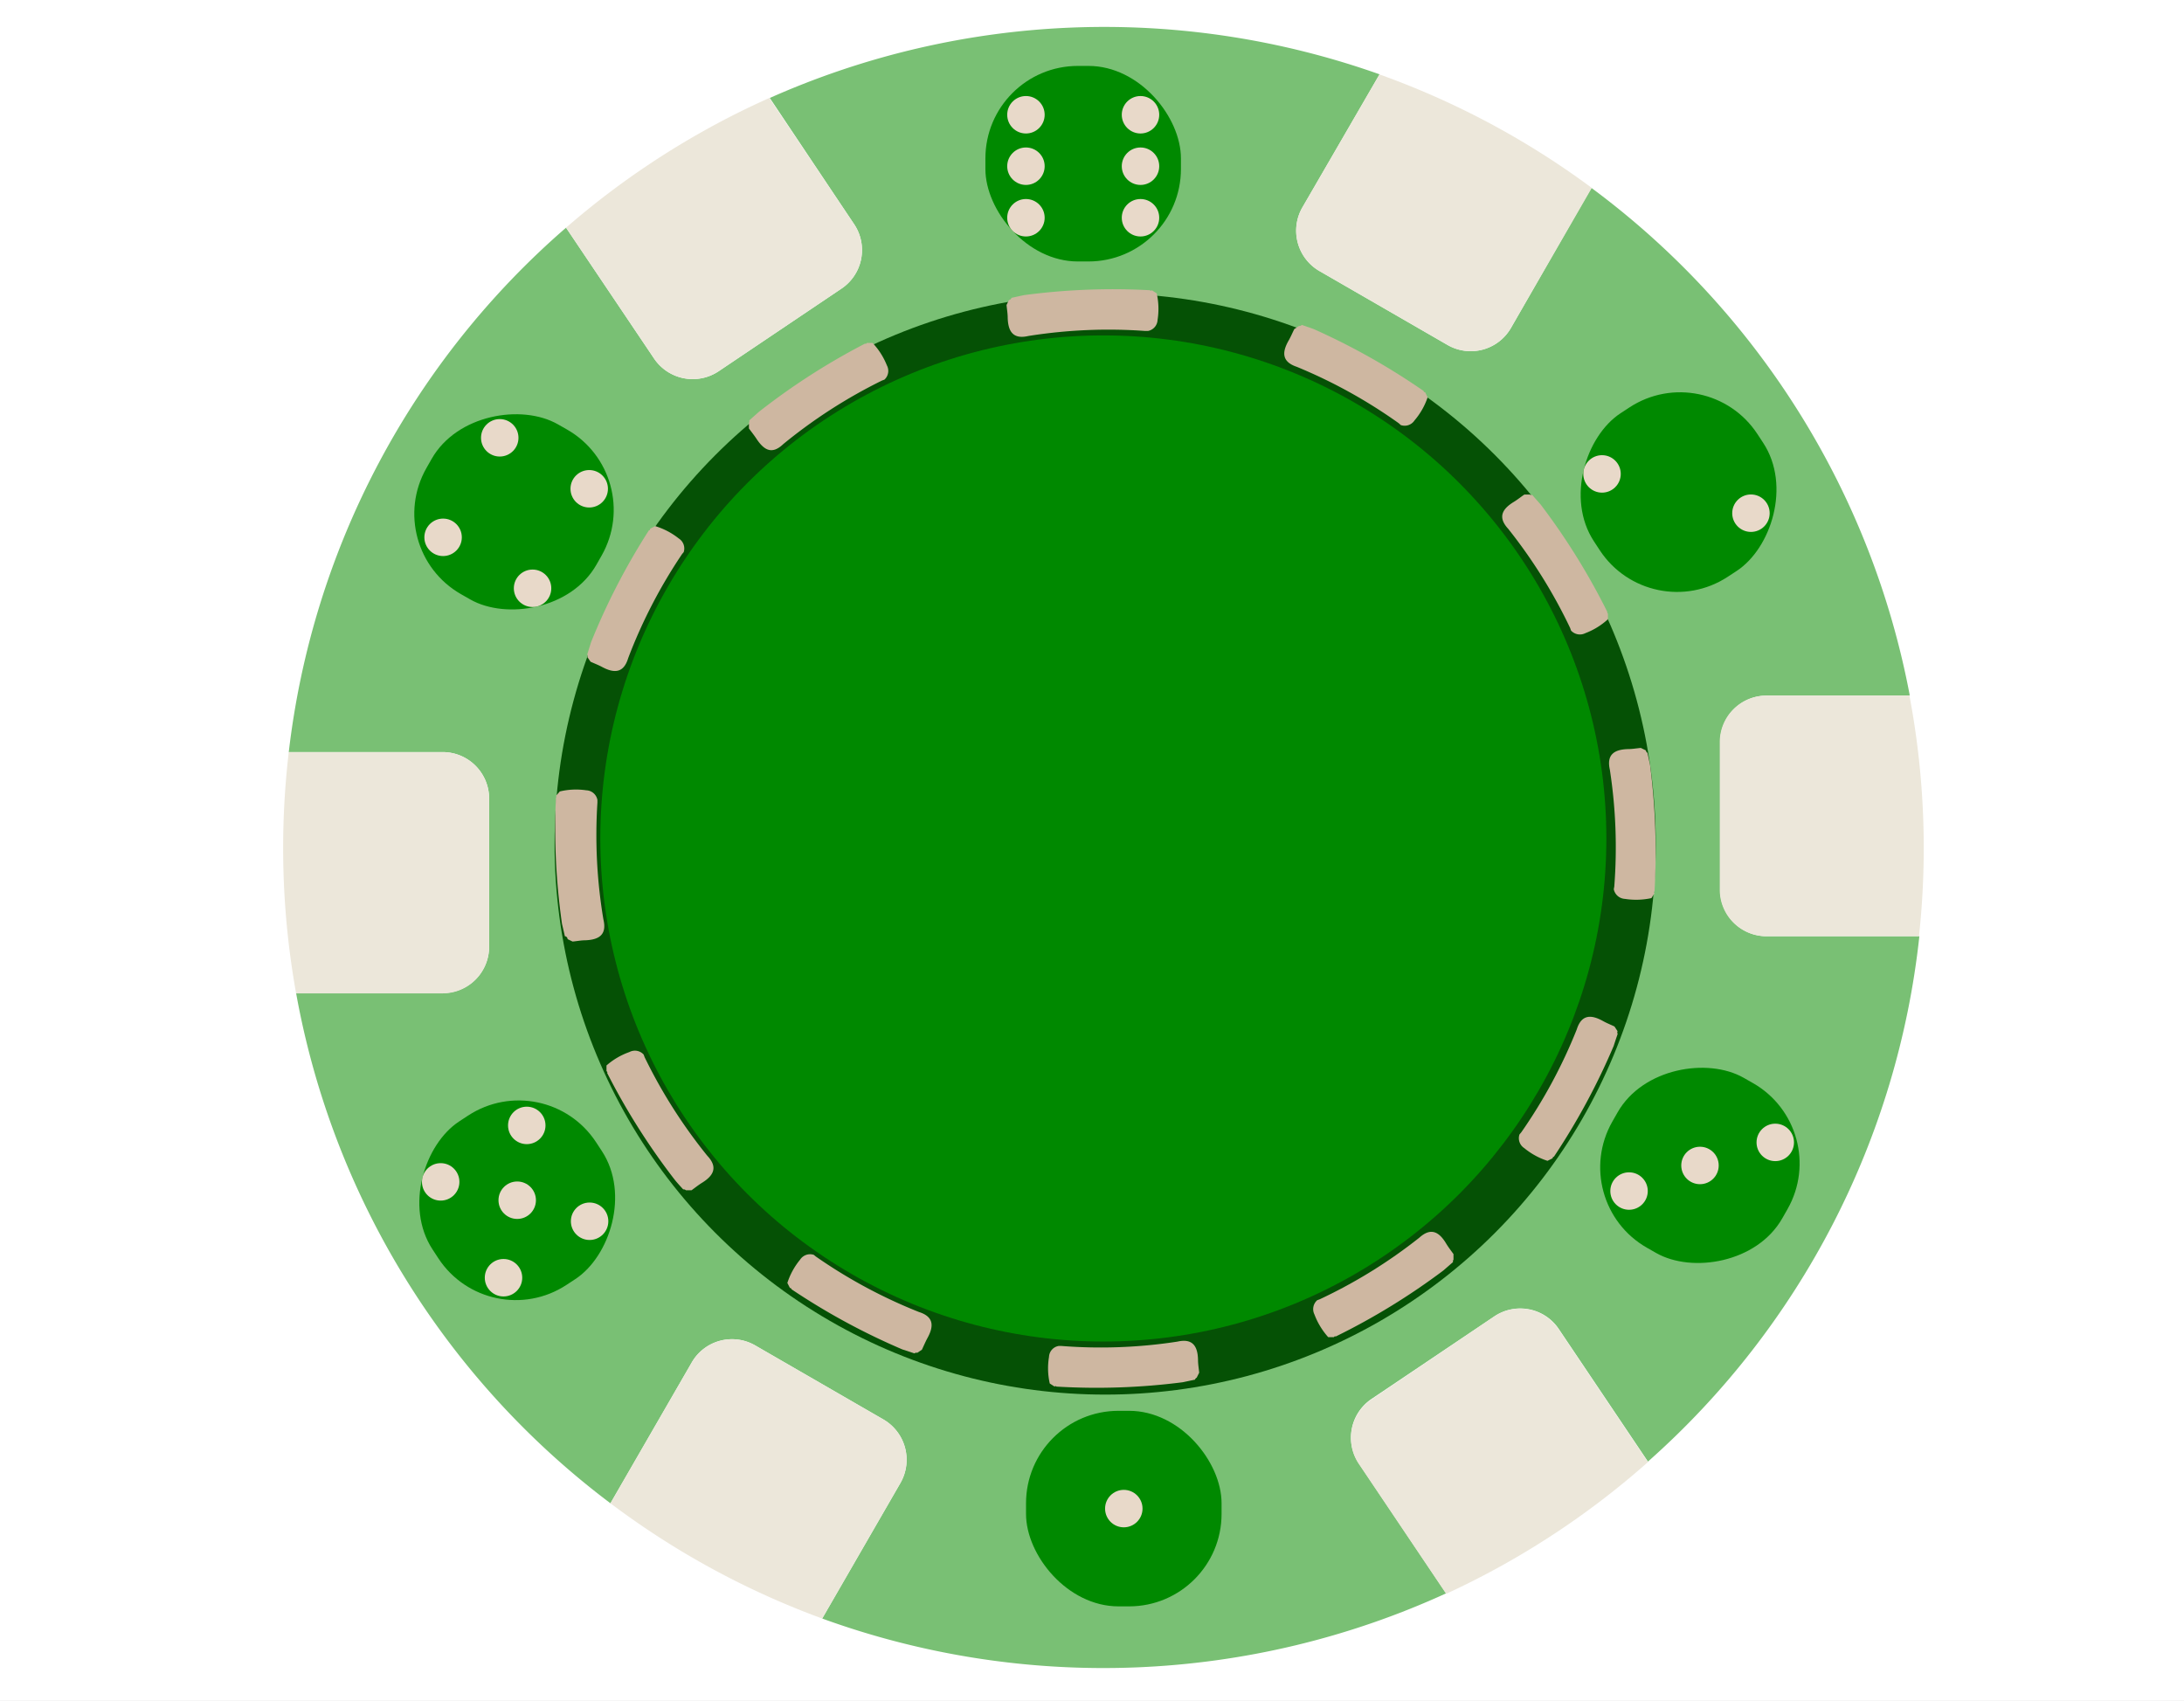 <svg id="Calque_1" data-name="Calque 1" xmlns="http://www.w3.org/2000/svg" viewBox="0 0 226.29 176.23"><rect x="0" y="0" width="226.29" height="176.23" fill="#333333" stroke="none"/><defs><style>.cls-1{fill:#fff;stroke:#221f20;stroke-miterlimit:10;}.cls-2{fill:#79c074;}.cls-3{fill:#ece7da;}.cls-4{fill:#055105;}.cls-5{fill:#008900;}.cls-6{fill:#ceb7a1;}.cls-7{fill:#e8d9c9;}</style></defs><title>poker</title><rect class="cls-1" x="-37" y="-27.6" width="286" height="210.46"/><path class="cls-2" d="M178.23,92.23V76.88A4.82,4.82,0,0,1,183,72.07h14.88a85.06,85.06,0,0,0-33-52.61L156.54,34A4.81,4.81,0,0,1,150,35.75l-13.3-7.68a4.83,4.83,0,0,1-1.76-6.57l8-13.8a85.29,85.29,0,0,0-63.18,2.45L88.5,23.23a4.81,4.81,0,0,1-1.31,6.67L74.45,38.47a4.83,4.83,0,0,1-6.67-1.31L58.65,23.59A84.85,84.85,0,0,0,29.92,77.92H45.87a4.82,4.82,0,0,1,4.81,4.8V98.08a4.82,4.82,0,0,1-4.81,4.81H30.68a85,85,0,0,0,32.57,52.86l8.43-14.6a4.81,4.81,0,0,1,6.56-1.76l13.3,7.68a4.83,4.83,0,0,1,1.76,6.57l-8.11,14.05a85.33,85.33,0,0,0,64.65-2.61l-9.05-13.46a4.82,4.82,0,0,1,1.3-6.67l12.75-8.57a4.81,4.81,0,0,1,6.67,1.31l9.24,13.74A84.85,84.85,0,0,0,198.87,97H183A4.82,4.82,0,0,1,178.23,92.23Z"/><path class="cls-3" d="M197.92,72.07H183a4.82,4.82,0,0,0-4.81,4.81V92.23A4.82,4.82,0,0,0,183,97h15.83a84.9,84.9,0,0,0-1-25Z"/><path class="cls-3" d="M50.68,98.08V82.72a4.82,4.82,0,0,0-4.81-4.8H29.92a85.16,85.16,0,0,0,.76,25H45.87A4.82,4.82,0,0,0,50.68,98.08Z"/><path class="cls-3" d="M74.45,38.47,87.19,29.9a4.81,4.81,0,0,0,1.31-6.67L79.71,10.15A85,85,0,0,0,58.65,23.59l9.13,13.57A4.83,4.83,0,0,0,74.45,38.47Z"/><path class="cls-3" d="M154.84,136.38,142.09,145a4.82,4.82,0,0,0-1.3,6.67l9.05,13.46a85.26,85.26,0,0,0,20.91-13.65l-9.24-13.74A4.81,4.81,0,0,0,154.84,136.38Z"/><path class="cls-3" d="M91.54,147.07l-13.3-7.68a4.81,4.81,0,0,0-6.56,1.76l-8.43,14.6a85.1,85.1,0,0,0,21.94,11.94l8.11-14.05A4.83,4.83,0,0,0,91.54,147.07Z"/><path class="cls-3" d="M136.68,28.07,150,35.75A4.81,4.81,0,0,0,156.54,34l8.39-14.53a85,85,0,0,0-22-11.76l-8,13.8A4.83,4.83,0,0,0,136.68,28.07Z"/><circle class="cls-4" cx="114.51" cy="87.44" r="57.05"/><circle class="cls-5" cx="114.32" cy="86.87" r="52.12"/><path class="cls-6" d="M158.75,51.27l.88,1a70.28,70.28,0,0,1,6.9,11.11c0,.09,0,.15.07.18l0,.6a7.26,7.26,0,0,1-2.34,1.44,1.24,1.24,0,0,1-1.48-.27h0l-.09-.26a53.33,53.33,0,0,0-6.42-10.28c-1.11-1.2-.62-2.06.58-2.79.38-.23.72-.51,1.09-.76l.58,0A.28.28,0,0,0,158.75,51.27Z"/><path class="cls-6" d="M170.7,78l.27,1.28a70.49,70.49,0,0,1,.46,13.07c-.08.06-.09.12,0,.19l-.32.51a7.49,7.49,0,0,1-2.75.08,1.24,1.24,0,0,1-1.15-1h0l.05-.28a52.79,52.79,0,0,0-.46-12.11c-.36-1.59.49-2.09,1.89-2.13.44,0,.88-.08,1.32-.12l.53.26A.3.3,0,0,0,170.7,78Z"/><path class="cls-6" d="M167.61,107.12c-.14.41-.28.83-.41,1.24A70.14,70.14,0,0,1,161,119.85a.12.12,0,0,0-.12.15l-.54.27a7.36,7.36,0,0,1-2.41-1.32,1.22,1.22,0,0,1-.49-1.42h0l.18-.21a52.72,52.72,0,0,0,5.75-10.66c.49-1.56,1.48-1.56,2.71-.88.39.22.8.38,1.2.57l.32.49A.32.32,0,0,0,167.61,107.12Z"/><path class="cls-6" d="M150.55,130.76l-1,.87a69.58,69.58,0,0,1-11.15,6.84.12.12,0,0,0-.18.07l-.6,0a7.5,7.5,0,0,1-1.43-2.36,1.23,1.23,0,0,1,.29-1.47h0l.27-.1a52.58,52.58,0,0,0,10.3-6.37c1.21-1.1,2.07-.61,2.79.6.23.38.5.73.76,1.09l0,.58A.32.32,0,0,0,150.55,130.76Z"/><path class="cls-6" d="M123.82,142.94l-1.28.27a69.74,69.74,0,0,1-13.08.45.12.12,0,0,0-.19,0l-.5-.32a7.07,7.07,0,0,1-.08-2.75,1.2,1.2,0,0,1,1-1.14h0l.28,0A52.12,52.12,0,0,0,122,139c1.59-.36,2.1.49,2.13,1.89,0,.45.08.89.12,1.33l-.26.52A.29.29,0,0,0,123.82,142.94Z"/><path class="cls-6" d="M94.75,140.22l-1.25-.41A69.84,69.84,0,0,1,82,133.57a.12.12,0,0,0-.15-.12l-.27-.53a7.36,7.36,0,0,1,1.32-2.41,1.23,1.23,0,0,1,1.42-.5h0l.22.18a52.76,52.76,0,0,0,10.67,5.74c1.56.49,1.56,1.48.88,2.71-.21.39-.38.8-.57,1.2l-.48.32A.31.31,0,0,0,94.75,140.22Z"/><path class="cls-6" d="M70.79,123.23c-.29-.32-.59-.64-.88-1a69.88,69.88,0,0,1-7-11.06.12.12,0,0,0-.07-.18l0-.6A7.24,7.24,0,0,1,65.21,109a1.22,1.22,0,0,1,1.48.26v0l.1.27a53.26,53.26,0,0,0,6.5,10.22c1.12,1.19.64,2.06-.56,2.8-.37.23-.72.51-1.08.77l-.58,0A.32.32,0,0,0,70.79,123.23Z"/><path class="cls-6" d="M58.53,97l-.3-1.28a69.57,69.57,0,0,1-.63-13.06.13.13,0,0,0,0-.2L58,82a7.22,7.22,0,0,1,2.74-.12,1.22,1.22,0,0,1,1.16,1h0l0,.28a52.71,52.71,0,0,0,.62,12.1c.38,1.59-.46,2.1-1.86,2.16-.45,0-.89.09-1.33.13l-.52-.25A.31.31,0,0,0,58.53,97Z"/><path class="cls-6" d="M60.85,67.79l.39-1.25a69.43,69.43,0,0,1,6-11.6c.1,0,.13-.06.12-.16l.53-.27a7.32,7.32,0,0,1,2.44,1.28,1.22,1.22,0,0,1,.51,1.41h0l-.18.22a53,53,0,0,0-5.57,10.76c-.47,1.57-1.45,1.59-2.69.93-.39-.21-.81-.37-1.21-.55l-.33-.48A.31.31,0,0,0,60.85,67.79Z"/><path class="cls-6" d="M77.63,43.56l1-.89a69.8,69.8,0,0,1,11-7.07.12.12,0,0,0,.18-.07l.6,0a7.35,7.35,0,0,1,1.48,2.32,1.22,1.22,0,0,1-.25,1.48h0l-.26.1A53,53,0,0,0,81.17,46c-1.18,1.13-2,.65-2.79-.54-.24-.37-.52-.71-.78-1.07l0-.58A.32.32,0,0,0,77.63,43.56Z"/><path class="cls-6" d="M104.8,30.86l1.28-.28a69.65,69.65,0,0,1,13.07-.51.12.12,0,0,0,.19,0l.51.32a7.28,7.28,0,0,1,.09,2.75,1.22,1.22,0,0,1-1,1.15h0l-.28,0a52.81,52.81,0,0,0-12.11.52c-1.59.37-2.1-.48-2.14-1.89,0-.44-.08-.88-.12-1.32l.25-.52A.3.3,0,0,0,104.8,30.86Z"/><path class="cls-6" d="M134.88,33.66l1.23.43a70.5,70.5,0,0,1,11.4,6.42.12.12,0,0,0,.15.12l.26.54a7.27,7.27,0,0,1-1.36,2.39,1.22,1.22,0,0,1-1.42.48h0l-.21-.19A52.73,52.73,0,0,0,134.35,38c-1.54-.52-1.53-1.5-.83-2.72.22-.38.39-.8.59-1.19l.49-.32A.29.29,0,0,0,134.88,33.66Z"/><rect class="cls-5" x="102.1" y="6.83" width="20.26" height="20.26" rx="9.58" ry="9.58"/><circle class="cls-7" cx="106.3" cy="11.89" r="1.94"/><circle class="cls-7" cx="106.3" cy="17.22" r="1.94"/><circle class="cls-7" cx="106.3" cy="22.56" r="1.94"/><circle class="cls-7" cx="118.17" cy="11.89" r="1.94"/><circle class="cls-7" cx="118.17" cy="17.22" r="1.94"/><circle class="cls-7" cx="118.17" cy="22.56" r="1.94"/><rect class="cls-5" x="106.31" y="146.17" width="20.26" height="20.26" rx="9.58" ry="9.58"/><circle class="cls-7" cx="116.44" cy="156.3" r="1.94"/><rect class="cls-5" x="166.01" y="110.62" width="20.26" height="20.26" rx="9.58" ry="9.58" transform="translate(-15.96 214.05) rotate(-60.34)"/><circle class="cls-7" cx="168.79" cy="123.4" r="1.94"/><circle class="cls-7" cx="176.14" cy="120.75" r="1.94"/><circle class="cls-7" cx="183.94" cy="118.36" r="1.94"/><rect class="cls-5" x="43.13" y="42.9" width="20.26" height="20.26" rx="9.58" ry="9.58" transform="translate(-19.18 73.07) rotate(-60.34)"/><circle class="cls-7" cx="45.91" cy="55.67" r="1.94"/><circle class="cls-7" cx="55.18" cy="60.95" r="1.94"/><circle class="cls-7" cx="51.78" cy="45.36" r="1.94"/><circle class="cls-7" cx="61.05" cy="50.64" r="1.94"/><rect class="cls-5" x="163.78" y="40.86" width="20.26" height="20.26" rx="9.58" ry="9.58" transform="translate(121.21 -122.41) rotate(56.75)"/><circle class="cls-7" cx="165.99" cy="49.1" r="1.94"/><circle class="cls-7" cx="181.42" cy="53.17" r="1.94"/><rect class="cls-5" x="43.46" y="114.22" width="20.26" height="20.26" rx="9.58" ry="9.58" transform="translate(128.2 11.36) rotate(56.75)"/><circle class="cls-7" cx="54.58" cy="116.6" r="1.94"/><circle class="cls-7" cx="45.66" cy="122.45" r="1.94"/><circle class="cls-7" cx="61.09" cy="126.53" r="1.94"/><circle class="cls-7" cx="53.59" cy="124.35" r="1.94"/><circle class="cls-7" cx="52.17" cy="132.38" r="1.94"/></svg>